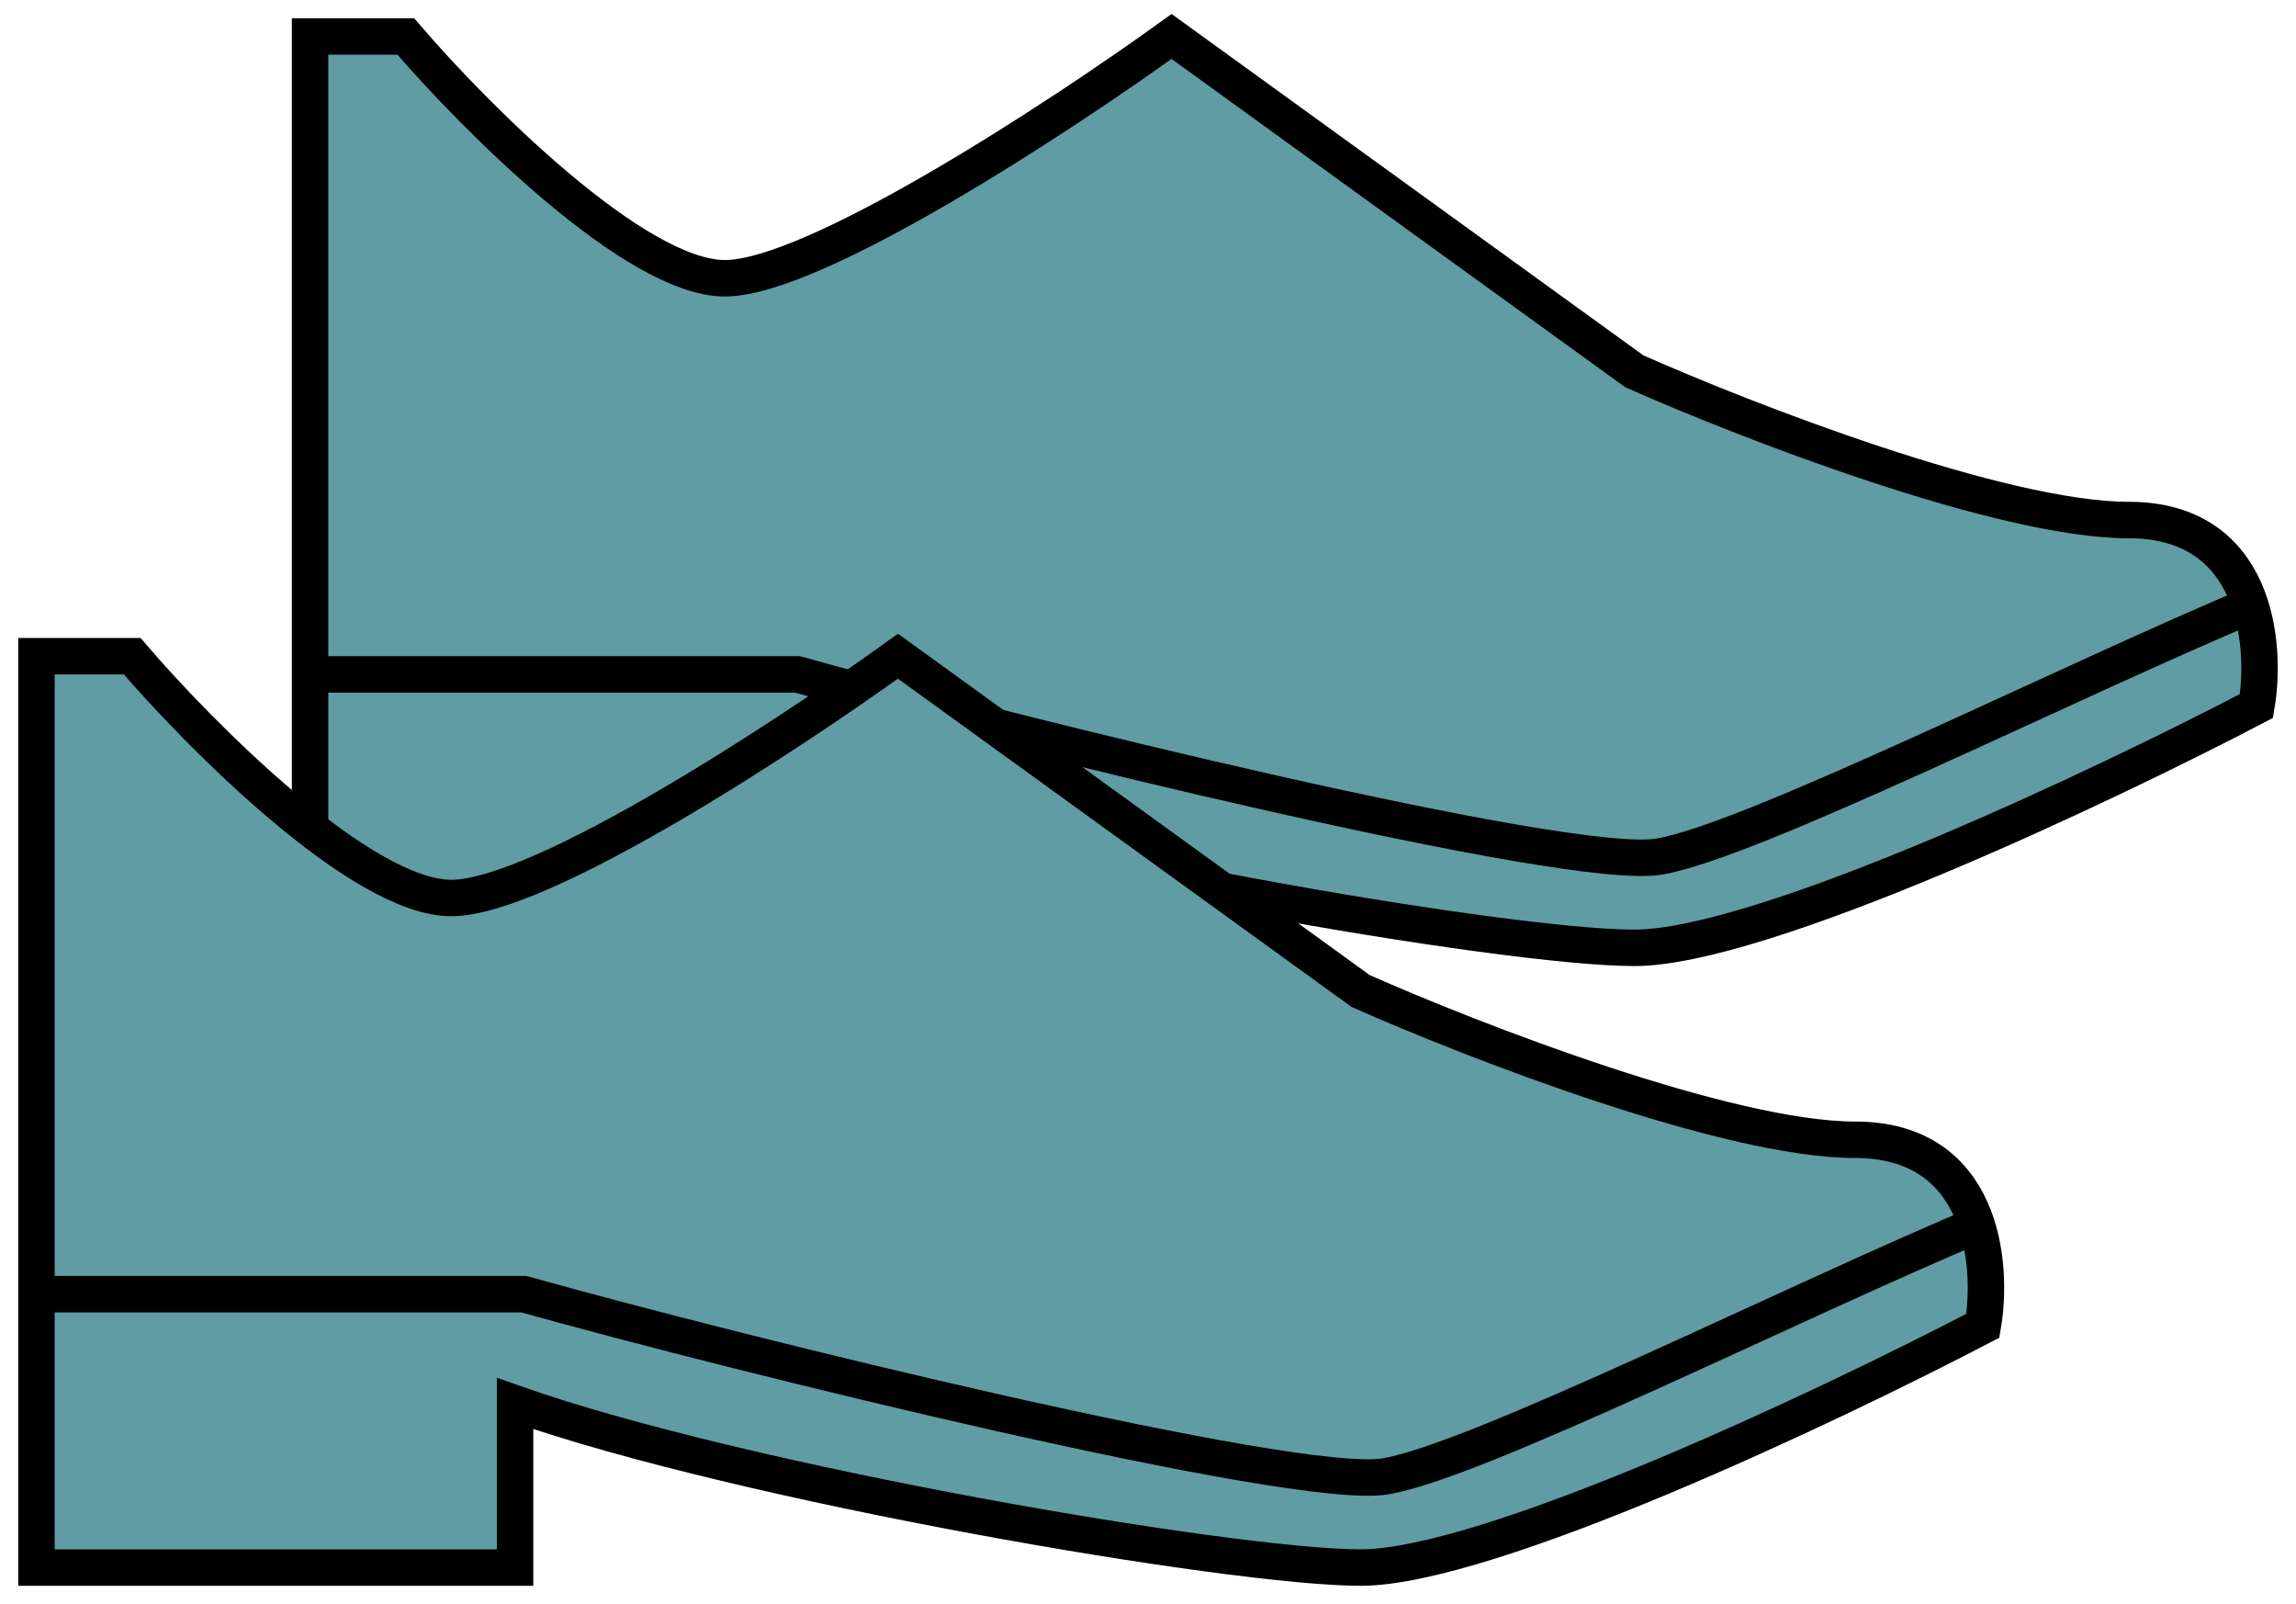 <svg width="63" height="44" viewBox="0 0 63 44" fill="none" xmlns="http://www.w3.org/2000/svg">
<path d="M8.508 26V7.633V1H11.134C13.031 3.211 17.438 7.633 19.89 7.633C22.341 7.633 29.082 3.211 32.147 1L44.842 10.184C47.906 11.544 54.91 14.265 58.412 14.265C61.914 14.265 62.206 17.667 61.914 19.367C57.683 21.578 48.344 26 44.842 26C41.34 26 27.915 23.711 21.64 21.5V26H8.508Z" fill="#609CA4" stroke="black"/>
<path d="M8.508 18.5H21.881C27.824 20.167 43.01 23.9 45.507 23.5C48.003 23.1 56.799 18.667 62 16.5" stroke="black"/>
<path d="M1 43V24.633V18H3.627C5.524 20.211 9.93 24.633 12.382 24.633C14.833 24.633 21.575 20.211 24.639 18L37.334 27.184C40.398 28.544 47.403 31.265 50.905 31.265C54.407 31.265 54.699 34.667 54.407 36.367C50.175 38.578 40.836 43 37.334 43C33.832 43 20.407 40.711 14.133 38.5V43H1Z" fill="#609CA4" stroke="black"/>
<path d="M1 35.5H14.373C20.317 37.167 35.502 40.9 37.999 40.5C40.495 40.1 49.292 35.667 54.492 33.5" stroke="black"/>
</svg>
